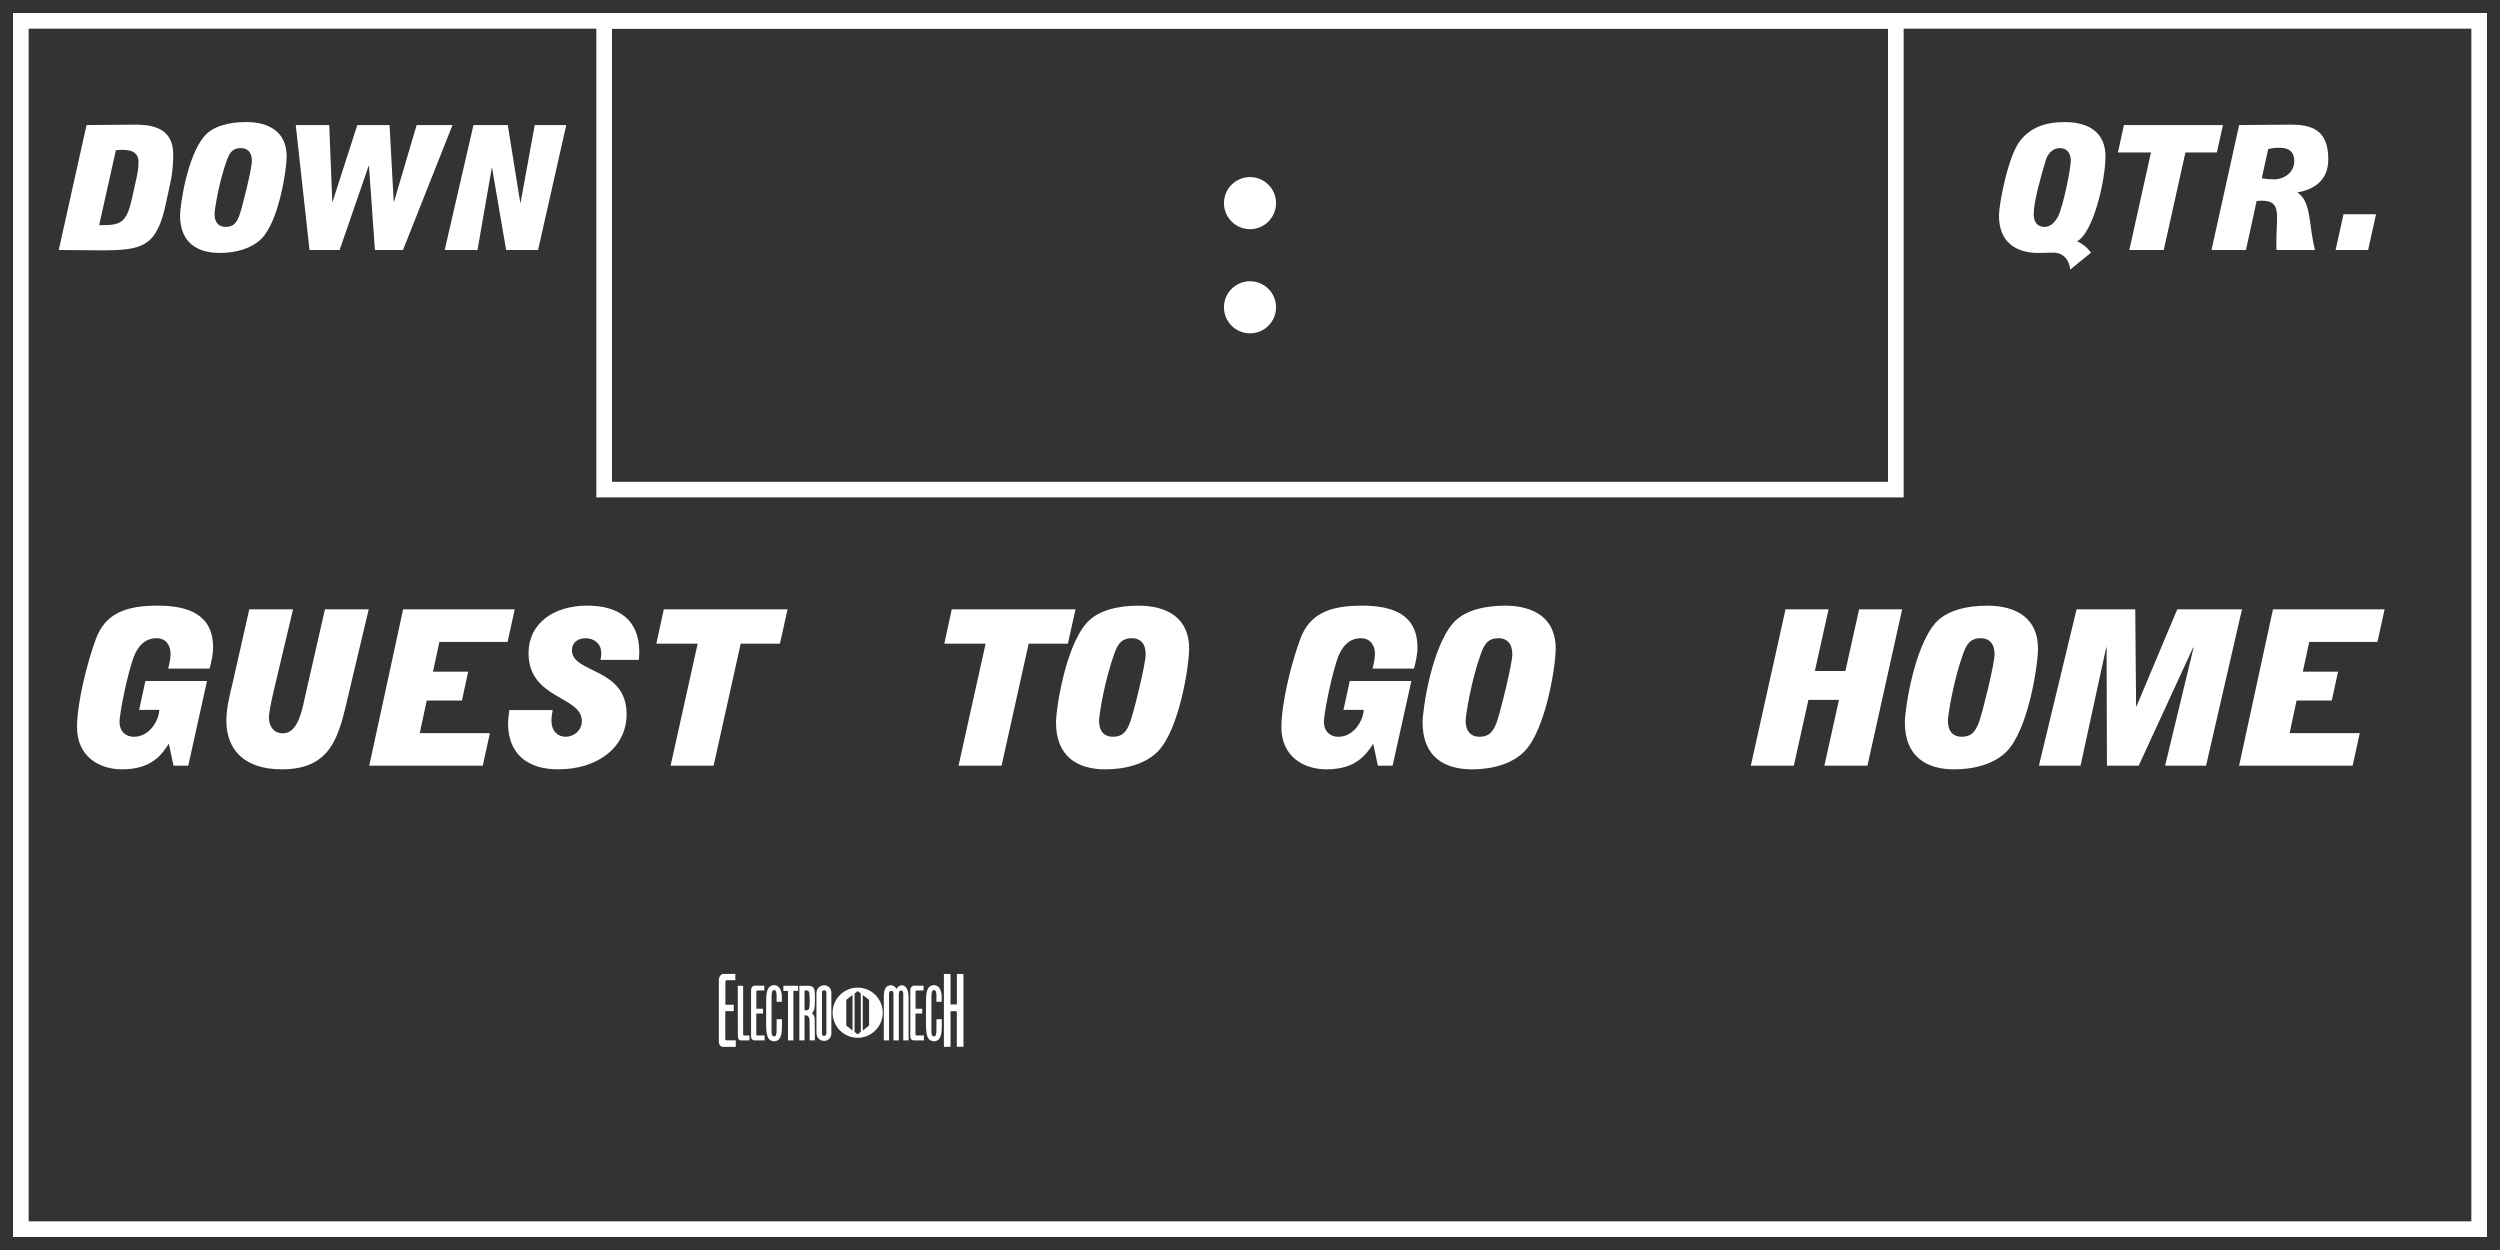 <?xml version='1.0' encoding='utf-8'?>
<ns0:svg xmlns:ns0="http://www.w3.org/2000/svg" enable-background="new 0 0 120 60" version="1.1" viewBox="0 0 120 60" x="0px" y="0px" xml:space="preserve">
<ns0:rect x="0" y="0" width="120" height="60" fill="#333333" stroke="none"/>
<ns0:g id="Accent_Striping">
	<ns0:path d="M0.625,0.625v58.75h118.75V0.625H0.625z M118.625,58.625H1.375V1.375h117.25V58.625z" fill="#ffffff" />
	<ns0:path d="M28.625,0.625v23.25h62.75V0.625H28.625z M90.625,23.125h-61.25V1.375h61.25V23.125z" fill="#ffffff" />
</ns0:g>
<ns0:g id="Captions">
	<ns0:g fill="#ffffff">
		<ns0:path d="M41.168,47.406c-0.665,0-1.203,0.539-1.203,1.204c0,0.665,0.538,1.204,1.203,1.204    c0.664,0,1.203-0.539,1.203-1.204C42.372,47.945,41.833,47.406,41.168,47.406z M40.922,49.465l-0.301-0.239v-1.232l0.301-0.238    V49.465z M41.319,49.53l-0.149,0.119h-0.002l-0.149-0.119v-1.84l0.149-0.12h0.002l0.149,0.12V49.53z M41.715,49.226l-0.301,0.239    v-1.709l0.301,0.238V49.226z" fill="#ffffff" />
		<ns0:g fill="#ffffff">
			<ns0:path d="M35.296,47.051c0,0-0.258,0-0.381,0c-0.083,0-0.096,0.035-0.096,0.092c0,0.096,0,0.18,0,0.275     c0,0.275,0,0.809,0,0.809h0.401v0.306h-0.406v1.333c0,0.057,0,0.07,0.114,0.07c0.048,0,0.389,0,0.389,0v0.314     c0,0-0.411,0-0.611,0c-0.075,0-0.158-0.049-0.184-0.145c-0.026-0.101-0.017-0.244-0.017-0.244v-2.732     c0-0.135,0.004-0.213,0.057-0.283c0.074-0.101,0.131-0.096,0.17-0.096h0.564V47.051z" fill="#ffffff" />
			<ns0:path d="M35.671,47.322c0,0,0,2.264,0,2.307c0,0.057,0,0.074,0.049,0.074c0.074,0,0.253,0,0.253,0v0.236     c0,0-0.559,0-0.389,0c0,0-0.166,0.018-0.166-0.188l-0.005-2.435L35.671,47.322z" fill="#ffffff" />
			<ns0:path d="M36.686,47.541c0,0-0.206,0-0.307,0c-0.065,0-0.074,0.025-0.074,0.064c0,0.074,0,0.136,0,0.21     c0,0.206,0,0.604,0,0.604h0.319v0.231h-0.323v1c0,0.04,0,0.053,0.092,0.053c0.034,0,0.309,0,0.309,0v0.236c0,0-0.327,0-0.489,0     c-0.061,0-0.127-0.039-0.149-0.109c-0.021-0.074-0.013-0.184-0.013-0.184v-2.049c0-0.102,0.004-0.162,0.043-0.215     c0.062-0.074,0.105-0.07,0.141-0.07h0.45V47.541z" fill="#ffffff" />
			<ns0:path d="M37.494,47.593c0.044,0.14,0.04,0.341,0.035,0.493h-0.253c-0.014-0.195,0.039-0.471-0.07-0.555     c-0.048-0.013-0.096-0.013-0.131,0.039c-0.04,0.079-0.031,0.18-0.04,0.275v1.705c0.005,0.057,0.014,0.113,0.035,0.156     c0.048,0.049,0.136,0.053,0.162,0.01c0.057-0.114,0.044-0.28,0.044-0.434c0.004-0.117,0-0.257,0.004-0.361h0.254     c-0.009,0.332,0.039,0.746-0.136,0.956c-0.14,0.153-0.367,0.136-0.503-0.021c-0.113-0.171-0.118-0.45-0.122-0.717l0.004-1.171     c-0.004-0.244,0.044-0.502,0.166-0.607c0.141-0.105,0.333-0.105,0.459,0.039C37.442,47.457,37.476,47.519,37.494,47.593z" fill="#ffffff" />
			<ns0:path d="M38.311,47.317v0.245h-0.228v2.377h-0.258v-2.373h-0.223v-0.249H38.311z" fill="#ffffff" />
			<ns0:path d="M38.792,47.317c0.18,0,0.254,0.07,0.293,0.175c0.03,0.109,0.03,0.244,0.03,0.371     c-0.004,0.28,0.026,0.651-0.144,0.766c0.061,0.043,0.126,0.148,0.135,0.271c0.009,0.341,0.005,1.04,0.005,1.04h-0.245     c0,0,0-0.651-0.009-0.988c-0.009-0.082-0.043-0.161-0.092-0.188c-0.039-0.03-0.148-0.03-0.148-0.03v1.206h-0.249v-2.622H38.792z      M38.779,47.559c-0.049-0.027-0.114-0.027-0.162-0.014v0.943c0.062,0.014,0.131,0.01,0.188-0.025     c0.069-0.084,0.052-0.254,0.061-0.381c-0.004-0.157,0-0.288-0.018-0.42C38.831,47.588,38.805,47.575,38.779,47.559z" fill="#ffffff" />
			<ns0:path d="M39.906,49.576c0,0,0.014,0.18-0.101,0.285c-0.14,0.139-0.345,0.131-0.489,0.012     c-0.131-0.104-0.127-0.292-0.127-0.292v-1.905c0,0-0.004-0.188,0.127-0.293c0.145-0.117,0.354-0.127,0.494,0.014     c0.117,0.117,0.096,0.301,0.096,0.301V49.576z M39.666,47.676c0-0.092-0.021-0.145-0.109-0.145c-0.092,0-0.104,0.057-0.101,0.145     c-0.004,0.236,0,1.9,0,1.9c-0.004,0.102,0.017,0.153,0.101,0.145c0.088,0,0.109-0.053,0.109-0.145     C39.666,49.576,39.666,47.746,39.666,47.676z" fill="#ffffff" />
		</ns0:g>
		<ns0:g fill="#ffffff">
			<ns0:path d="M43.029,47.467c0.127-0.206,0.32-0.219,0.434-0.097c0.096,0.087,0.148,0.279,0.148,0.481v2.089h-0.254     v-2.232c-0.008-0.137-0.043-0.162-0.104-0.162c-0.062,0-0.109,0.025-0.109,0.162v2.232h-0.258v-2.237     c0-0.104-0.044-0.143-0.104-0.143c-0.062,0-0.102,0.039-0.109,0.143v2.237h-0.25v-2.066c0-0.211,0.022-0.42,0.141-0.512     C42.702,47.252,42.916,47.261,43.029,47.467z" fill="#ffffff" />
			<ns0:path d="M44.328,47.541c0,0-0.206,0-0.307,0c-0.064,0-0.074,0.025-0.074,0.064c0,0.074,0,0.136,0,0.21     c0,0.206,0,0.604,0,0.604h0.319v0.231h-0.323v1c0,0.04,0,0.053,0.092,0.053c0.035,0,0.311,0,0.311,0v0.236c0,0-0.328,0-0.49,0     c-0.061,0-0.127-0.039-0.148-0.109c-0.021-0.074-0.013-0.184-0.013-0.184v-2.049c0-0.102,0.004-0.162,0.044-0.215     c0.061-0.074,0.104-0.07,0.139-0.07h0.451V47.541z" fill="#ffffff" />
			<ns0:path d="M45.166,47.593c0.045,0.14,0.04,0.341,0.035,0.493h-0.253c-0.013-0.195,0.039-0.471-0.07-0.555     c-0.048-0.013-0.096-0.013-0.131,0.039c-0.04,0.079-0.03,0.18-0.04,0.275v1.705c0.006,0.057,0.014,0.113,0.035,0.156     c0.049,0.049,0.136,0.053,0.162,0.01c0.057-0.114,0.044-0.28,0.044-0.434c0.005-0.117,0-0.257,0.005-0.361h0.253     c-0.009,0.332,0.039,0.746-0.136,0.956c-0.14,0.153-0.367,0.136-0.502-0.021c-0.113-0.171-0.118-0.45-0.123-0.717l0.005-1.171     c-0.005-0.244,0.044-0.502,0.166-0.607c0.14-0.105,0.332-0.105,0.458,0.039C45.114,47.457,45.148,47.519,45.166,47.593z" fill="#ffffff" />
			<ns0:path d="M45.625,46.75v1.463h0.306V46.75h0.315v3.495h-0.319v-1.708h-0.302v1.708h-0.318V46.75H45.625z" fill="#ffffff" />
		</ns0:g>
	</ns0:g>
	<ns0:g fill="#ffffff">
		<ns0:circle cx="60" cy="9.75" fill="#ffffff" r="1.25" />
		<ns0:circle cx="60" cy="14.75" fill="#ffffff" r="1.25" />
	</ns0:g>
	<ns0:g fill="#ffffff">
		<ns0:path d="M47.31,30.895h-1.983l0.358-1.647h5.94l-0.366,1.647h-1.883l-1.3,5.857H46.01L47.31,30.895z" fill="#ffffff" />
		<ns0:path d="M50.688,34.678c0-0.625,0.433-3.563,1.449-4.752c0.533-0.625,1.517-0.854,2.508-0.854    c1.392,0,2.433,0.604,2.433,2.053c0,0.845-0.475,3.908-1.508,4.95c-0.566,0.573-1.5,0.854-2.508,0.854    C51.695,36.929,50.688,36.293,50.688,34.678z M54.994,31.405c0-0.531-0.274-0.771-0.658-0.771c-0.449,0-0.658,0.208-0.841,0.719    c-0.483,1.323-0.742,3.001-0.742,3.241c0,0.531,0.275,0.771,0.658,0.771c0.45,0,0.658-0.209,0.842-0.72    C54.437,34.126,54.994,31.854,54.994,31.405z" fill="#ffffff" />
		<ns0:path d="M65.914,35.699c-0.325,0.49-0.8,1.229-2.241,1.229c-1.116,0-2.166-0.625-2.166-2.021    c0-1.157,0.475-3.074,0.908-4.241c0.433-1.168,1.35-1.595,2.949-1.595c1.449,0,2.674,0.396,2.674,2.011    c0,0.345-0.083,0.688-0.167,1.012h-1.99c0.058-0.229,0.116-0.47,0.116-0.709c0-0.375-0.191-0.75-0.675-0.75    c-0.625,0-0.983,0.489-1.175,1.136c-0.35,1.136-0.6,2.595-0.6,2.866c0,0.531,0.358,0.729,0.691,0.729    c0.791,0,1.216-0.854,1.216-1.293h-0.966l0.3-1.386h2.958l-0.9,4.064h-0.708L65.914,35.699z" fill="#ffffff" />
		<ns0:path d="M68.284,34.678c0-0.625,0.433-3.563,1.449-4.752c0.533-0.625,1.517-0.854,2.508-0.854    c1.392,0,2.433,0.604,2.433,2.053c0,0.845-0.475,3.908-1.508,4.95c-0.566,0.573-1.5,0.854-2.508,0.854    C69.292,36.929,68.284,36.293,68.284,34.678z M72.591,31.405c0-0.531-0.274-0.771-0.658-0.771c-0.449,0-0.658,0.208-0.841,0.719    c-0.483,1.323-0.742,3.001-0.742,3.241c0,0.531,0.275,0.771,0.658,0.771c0.45,0,0.658-0.209,0.842-0.72    C72.033,34.126,72.591,31.854,72.591,31.405z" fill="#ffffff" />
	</ns0:g>
	<ns0:g fill="#ffffff">
		<ns0:path d="M4.154,6.002l2.247-0.018c0.647,0,1.914,0,1.914,1.441c0,0.4-0.034,0.8-0.101,1.175l-0.24,1.116    c-0.446,2.15-1.133,2.3-3.141,2.3L2.82,12L4.154,6.002z M4.76,10.808c1.007,0,1.301-0.033,1.587-1.333l0.2-0.916    c0.061-0.25,0.101-0.517,0.101-0.783c0-0.584-0.547-0.584-0.853-0.584c-0.074,0-0.16,0.018-0.233,0.018L4.76,10.808z" fill="#ffffff" />
		<ns0:path d="M8.644,10.341c0-0.5,0.347-2.849,1.161-3.799c0.426-0.5,1.213-0.684,2.007-0.684    c1.113,0,1.947,0.483,1.947,1.642c0,0.675-0.381,3.124-1.207,3.957c-0.454,0.459-1.2,0.684-2.008,0.684    C9.452,12.141,8.644,11.633,8.644,10.341z M12.092,7.725c0-0.425-0.221-0.616-0.527-0.616c-0.36,0-0.526,0.167-0.674,0.575    c-0.387,1.058-0.593,2.399-0.593,2.591c0,0.425,0.22,0.616,0.526,0.616c0.36,0,0.527-0.166,0.674-0.574    C11.645,9.9,12.092,8.083,12.092,7.725z" fill="#ffffff" />
		<ns0:path d="M14.196,6.002h1.607l0.147,3.682h0.014l1.187-3.682h1.547l0.2,3.682h0.014l1.087-3.682h1.721L19.344,12    h-1.348L17.71,7.958h-0.014L16.303,12h-1.447L14.196,6.002z" fill="#ffffff" />
		<ns0:path d="M22.726,6.002h1.647l0.6,3.732h0.014l0.68-3.732h1.514L25.827,12h-1.533l-0.674-3.94h-0.014L22.919,12    h-1.573L22.726,6.002z" fill="#ffffff" />
	</ns0:g>
	<ns0:g fill="#ffffff">
		<ns0:path d="M99.37,12.941c-0.041-0.467-0.32-0.791-0.768-0.816c-0.26,0-0.486,0.017-0.746,0.017    c-1.127,0-1.906-0.542-1.906-1.8c0-0.524,0.432-2.874,1.033-3.607c0.48-0.6,1.16-0.875,2.141-0.875    c1.105,0,1.939,0.483,1.939,1.642c0,1.1-0.553,3.616-1.359,4.082c0.24,0.108,0.439,0.25,0.666,0.542L99.37,12.941z M98.136,10.891    c0.287,0,0.527-0.233,0.674-0.55c0.254-0.566,0.588-2.282,0.588-2.616c0-0.333-0.154-0.616-0.521-0.616    c-0.426,0-0.627,0.384-0.686,0.6c-0.221,0.733-0.574,1.967-0.574,2.575C97.616,10.708,97.843,10.891,98.136,10.891z" fill="#ffffff" />
		<ns0:path d="M103.247,7.317h-1.586l0.287-1.315h4.754l-0.293,1.315h-1.508L103.86,12h-1.652L103.247,7.317z" fill="#ffffff" />
		<ns0:path d="M107.479,6.002l2.48-0.018c1.02,0,1.799,0.259,1.799,1.658c0,1.217-0.973,1.5-1.467,1.592V9.25    C110.96,9.716,110.8,10.75,111.12,12h-1.848c0-0.092-0.008-0.184-0.008-0.267c0-0.441,0.035-0.883,0.035-1.324    c0-0.584-0.215-0.775-0.729-0.775c-0.08,0-0.172,0.009-0.252,0.017L107.806,12h-1.654L107.479,6.002z M108.565,8.559    c0.188,0.033,0.387,0.05,0.58,0.05c0.5,0,0.981-0.333,0.981-0.875c0-0.45-0.254-0.642-0.721-0.642    c-0.18,0-0.359,0.017-0.533,0.066L108.565,8.559z" fill="#ffffff" />
		<ns0:path d="M112.489,10.284h1.561L113.669,12h-1.561L112.489,10.284z" fill="#ffffff" />
	</ns0:g>
	<ns0:g fill="#ffffff">
		<ns0:path d="M85.705,29.248h2.066l-0.658,2.96h1.466l0.658-2.96h2.066l-1.666,7.504h-2.066l0.699-3.158h-1.466    l-0.7,3.158h-2.065L85.705,29.248z" fill="#ffffff" />
		<ns0:path d="M91.433,34.678c0-0.625,0.433-3.563,1.449-4.752c0.533-0.625,1.517-0.854,2.508-0.854    c1.392,0,2.433,0.604,2.433,2.053c0,0.845-0.475,3.908-1.508,4.95c-0.566,0.573-1.5,0.854-2.508,0.854    C92.44,36.929,91.433,36.293,91.433,34.678z M95.739,31.405c0-0.531-0.274-0.771-0.658-0.771c-0.449,0-0.658,0.208-0.841,0.719    c-0.483,1.323-0.742,3.001-0.742,3.241c0,0.531,0.275,0.771,0.658,0.771c0.45,0,0.658-0.209,0.842-0.72    C95.182,34.126,95.739,31.854,95.739,31.405z" fill="#ffffff" />
		<ns0:path d="M99.676,29.248h2.816l0.041,4.659h0.017l1.958-4.659h3.107l-1.725,7.504h-1.966l1.366-5.659l-0.017-0.021    l-2.616,5.68h-1.524l-0.017-5.68h-0.017l-1.233,5.68h-1.999L99.676,29.248z" fill="#ffffff" />
		<ns0:path d="M109.103,29.248h5.357l-0.342,1.564h-3.274l-0.309,1.428h1.691l-0.3,1.386h-1.691l-0.333,1.563h3.366    l-0.342,1.563h-5.449L109.103,29.248z" fill="#ffffff" />
	</ns0:g>
	<ns0:g fill="#ffffff">
		<ns0:path d="M8.104,35.699c-0.325,0.49-0.8,1.229-2.241,1.229c-1.116,0-2.166-0.625-2.166-2.021    c0-1.157,0.475-3.074,0.908-4.241c0.433-1.168,1.35-1.595,2.949-1.595c1.449,0,2.674,0.396,2.674,2.011    c0,0.345-0.083,0.688-0.167,1.012h-1.99c0.058-0.229,0.116-0.47,0.116-0.709c0-0.375-0.191-0.75-0.675-0.75    c-0.625,0-0.983,0.489-1.175,1.136c-0.35,1.136-0.6,2.595-0.6,2.866c0,0.531,0.358,0.729,0.691,0.729    c0.791,0,1.216-0.854,1.216-1.293H6.679l0.3-1.386h2.958l-0.9,4.064H8.329L8.104,35.699z" fill="#ffffff" />
		<ns0:path d="M16.731,33.323c-0.45,1.907-0.75,3.605-3.199,3.605c-1.858,0-2.666-0.989-2.666-2.334    c0-0.563,0.133-1.126,0.267-1.668l0.833-3.679h2.1l-0.884,3.732c-0.166,0.677-0.274,1.25-0.274,1.459    c0,0.375,0.191,0.761,0.675,0.761c0.75,0,0.933-1.188,1.116-2.012l0.899-3.94h2.1L16.731,33.323z" fill="#ffffff" />
		<ns0:path d="M19.35,29.248h5.357l-0.342,1.564h-3.274l-0.309,1.428h1.691l-0.3,1.386h-1.691l-0.333,1.563h3.366    l-0.342,1.563h-5.449L19.35,29.248z" fill="#ffffff" />
		<ns0:path d="M28.819,31.677c0.041-0.136,0.041-0.24,0.041-0.334c0-0.438-0.333-0.708-0.758-0.708    c-0.366,0-0.649,0.208-0.649,0.573c0,1.136,2.624,0.813,2.624,3.074c0,1.584-1.383,2.646-3.282,2.646    c-1.441,0-2.408-0.708-2.408-2.209c0-0.219,0.042-0.417,0.059-0.636h2.083c-0.025,0.167-0.059,0.334-0.059,0.5    c0,0.542,0.333,0.782,0.683,0.782c0.384,0,0.775-0.292,0.775-0.761c0-1.199-2.558-1.043-2.558-3.252    c0-1.428,1.199-2.282,2.816-2.282c1.55,0,2.5,0.709,2.5,2.23c0,0.125-0.017,0.25-0.017,0.375H28.819z" fill="#ffffff" />
		<ns0:path d="M33.488,30.895h-1.983l0.358-1.647h5.94l-0.366,1.647h-1.883l-1.3,5.857h-2.066L33.488,30.895z" fill="#ffffff" />
	</ns0:g>
</ns0:g>
</ns0:svg>